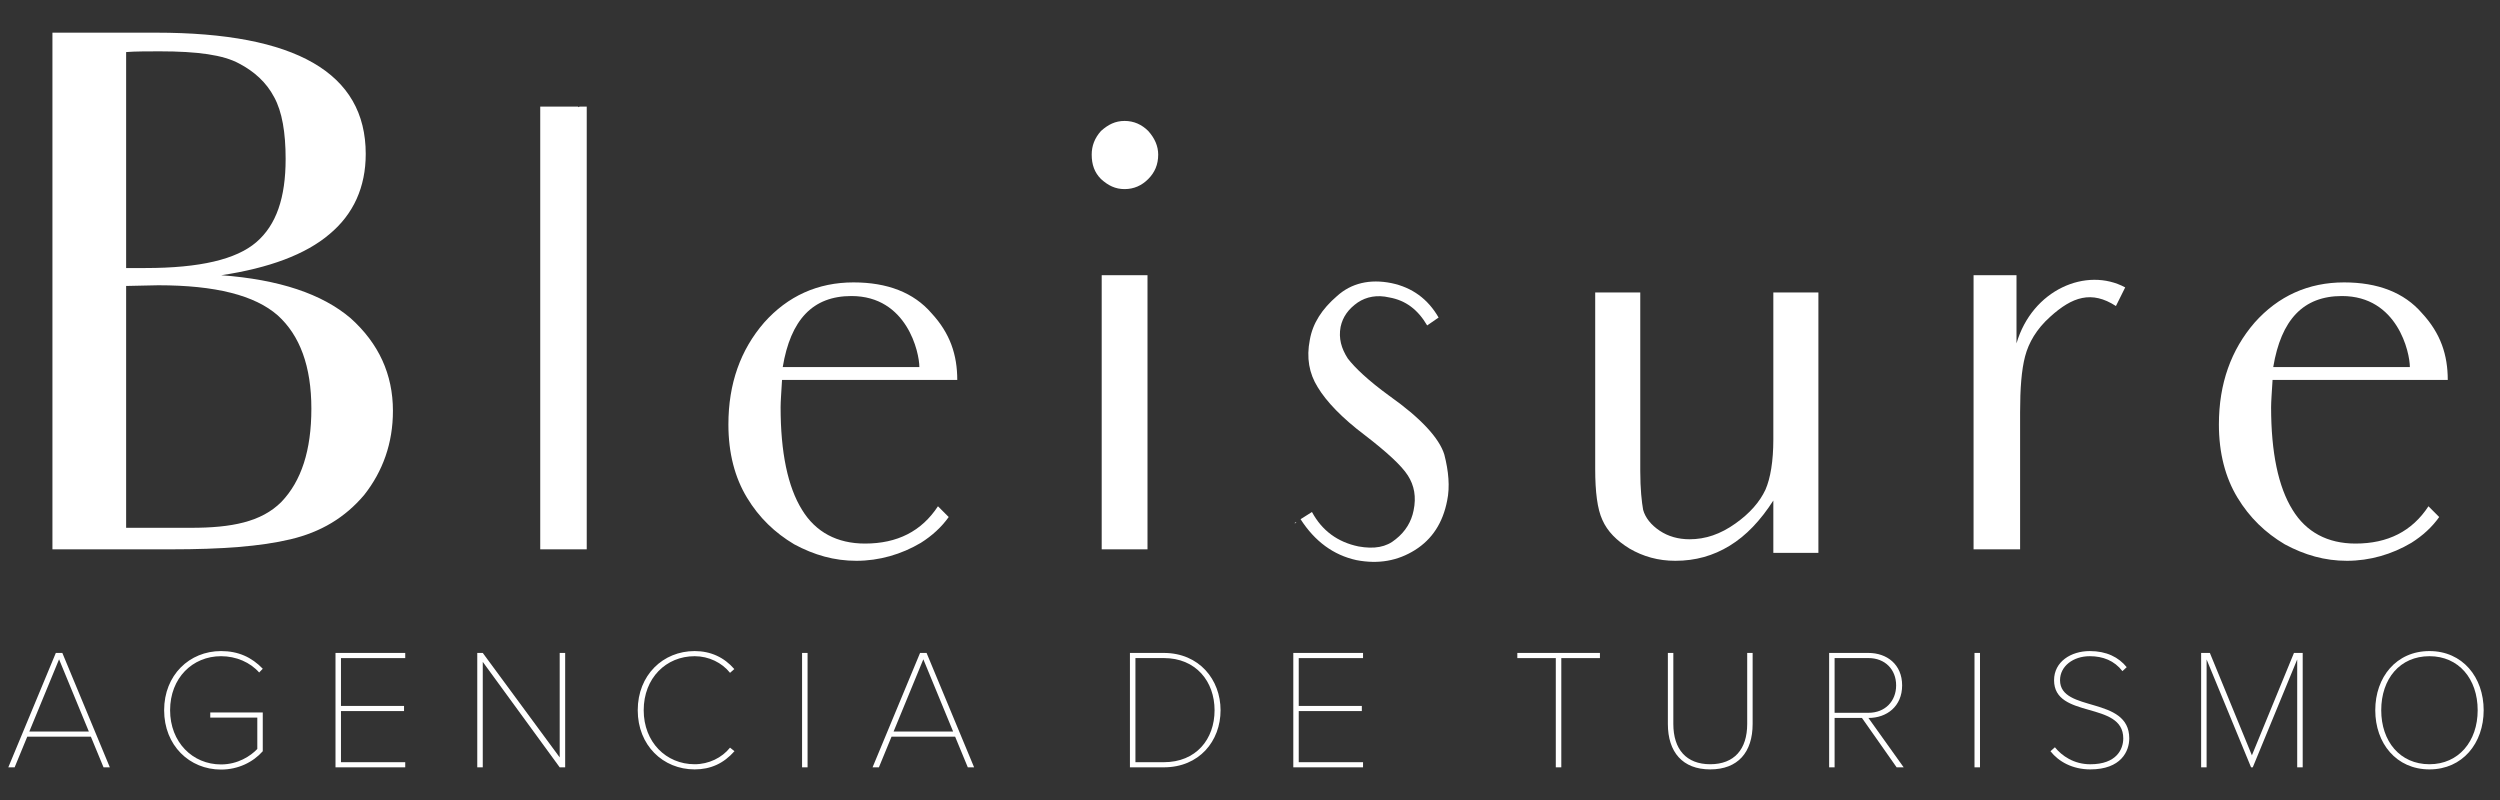 <svg width="75" height="24" viewBox="0 0 75 24" fill="none" xmlns="http://www.w3.org/2000/svg">
<rect x="0" y="0" width="75" height="24" fill="#333333" stroke="none"/>
<path d="M3.784 15.834H5.736C6.938 15.834 7.839 15.662 8.44 15.059C9.041 14.434 9.341 13.509 9.341 12.26C9.341 10.99 8.998 10.065 8.333 9.462C7.646 8.859 6.466 8.558 4.749 8.558C4.47 8.558 4.041 8.579 3.784 8.579V15.834ZM3.784 8.041H4.363C5.994 8.041 7.088 7.783 7.689 7.266C8.29 6.749 8.569 5.931 8.569 4.769C8.569 3.972 8.462 3.348 8.226 2.917C7.989 2.466 7.625 2.143 7.174 1.906C6.702 1.648 5.93 1.54 4.792 1.54C4.491 1.54 4.041 1.54 3.784 1.562V8.041ZM1.573 0.98H4.684C8.87 0.98 10.972 2.186 10.972 4.618C10.972 5.609 10.607 6.427 9.878 7.03C9.169 7.632 8.076 8.041 6.637 8.257C8.376 8.386 9.663 8.816 10.521 9.548C11.359 10.301 11.788 11.227 11.788 12.325C11.788 13.294 11.487 14.134 10.929 14.844C10.35 15.533 9.621 15.963 8.719 16.178C7.818 16.394 6.637 16.48 5.136 16.48H1.573V0.98Z" fill="white"/>
<path d="M17.602 16.48H16.207V13.767V5.953V3.198H17.345C17.345 3.219 17.366 3.219 17.387 3.198H17.602V13.767V16.48Z" fill="white"/>
<path d="M23.482 11.012H27.581C27.581 10.581 27.216 8.881 25.542 8.881C24.384 8.881 23.718 9.591 23.482 11.012ZM28.461 15.511C28.246 15.812 27.967 16.07 27.624 16.286C27.044 16.63 26.379 16.824 25.692 16.824C25.027 16.824 24.426 16.652 23.826 16.329C23.247 15.984 22.774 15.533 22.41 14.93C22.045 14.327 21.852 13.595 21.852 12.734C21.852 11.507 22.216 10.495 22.924 9.677C23.633 8.881 24.534 8.472 25.606 8.472C26.615 8.472 27.409 8.773 27.946 9.397C28.504 10 28.718 10.646 28.718 11.399H23.461C23.44 11.765 23.418 12.045 23.418 12.217C23.418 13.573 23.633 14.607 24.062 15.296C24.469 15.963 25.113 16.307 25.95 16.307C26.916 16.307 27.645 15.941 28.139 15.188L28.461 15.511Z" fill="white"/>
<path d="M34.21 8.256H34.425V12.368V13.767V16.48H33.051V13.767V11.377V11.248V8.256H34.21ZM33.03 5.371C32.837 5.178 32.751 4.941 32.751 4.639C32.751 4.381 32.837 4.144 33.03 3.929C33.245 3.736 33.459 3.628 33.738 3.628C34.017 3.628 34.253 3.736 34.447 3.929C34.64 4.144 34.746 4.381 34.746 4.639C34.746 4.941 34.64 5.178 34.447 5.371C34.253 5.566 34.017 5.673 33.738 5.673C33.459 5.673 33.245 5.566 33.03 5.371" fill="white"/>
<path d="M43.415 15.016C43.287 15.683 42.965 16.178 42.45 16.501C41.935 16.824 41.356 16.932 40.69 16.803C40.004 16.652 39.446 16.243 39.017 15.576L39.359 15.36C39.66 15.92 40.132 16.264 40.754 16.393C41.226 16.479 41.591 16.415 41.87 16.178C42.171 15.942 42.343 15.64 42.407 15.317C42.493 14.908 42.428 14.563 42.235 14.263C42.042 13.961 41.591 13.552 40.948 13.057C40.261 12.54 39.789 12.045 39.531 11.615C39.274 11.205 39.188 10.732 39.295 10.194C39.381 9.699 39.66 9.268 40.111 8.881C40.54 8.493 41.098 8.364 41.741 8.493C42.363 8.623 42.836 8.967 43.158 9.526L42.815 9.763C42.536 9.289 42.171 9.01 41.677 8.923C41.312 8.838 40.991 8.902 40.733 9.074C40.454 9.268 40.282 9.505 40.218 9.806C40.154 10.15 40.239 10.452 40.433 10.754C40.647 11.034 41.055 11.421 41.677 11.873C42.621 12.54 43.179 13.143 43.33 13.638C43.458 14.133 43.501 14.607 43.415 15.016ZM38.888 15.661C38.888 15.683 38.867 15.683 38.845 15.705V15.683L38.888 15.661Z" fill="white"/>
<path d="M53.2 15.016C52.813 15.618 52.384 16.071 51.89 16.372C51.397 16.674 50.861 16.824 50.26 16.824C49.745 16.824 49.294 16.695 48.887 16.458C48.501 16.221 48.221 15.941 48.071 15.597C47.921 15.274 47.856 14.757 47.856 14.069V11.421V8.773H49.208V14.133C49.208 14.671 49.252 15.059 49.294 15.295C49.359 15.532 49.531 15.747 49.788 15.92C50.045 16.092 50.346 16.178 50.688 16.178C51.161 16.178 51.612 16.027 52.063 15.705C52.491 15.403 52.792 15.059 52.963 14.692C53.114 14.348 53.2 13.832 53.2 13.186V11.421V8.773H54.552V13.853V16.587H53.2V15.016Z" fill="white"/>
<path d="M61.504 9.505C61.096 9.87 60.86 10.28 60.753 10.689C60.645 11.098 60.603 11.658 60.603 12.368V13.767V16.479H59.207V13.767V11.529V8.256H60.495V10.302C60.967 8.687 62.598 7.998 63.756 8.622L63.478 9.181C62.748 8.708 62.168 8.902 61.504 9.505Z" fill="white"/>
<path d="M68.197 11.012H72.296C72.296 10.581 71.931 8.881 70.258 8.881C69.099 8.881 68.434 9.591 68.197 11.012ZM73.176 15.511C72.962 15.812 72.683 16.07 72.339 16.286C71.76 16.63 71.095 16.824 70.408 16.824C69.743 16.824 69.142 16.652 68.542 16.329C67.962 15.984 67.49 15.533 67.125 14.93C66.76 14.327 66.567 13.595 66.567 12.734C66.567 11.507 66.932 10.495 67.639 9.677C68.348 8.881 69.249 8.472 70.322 8.472C71.331 8.472 72.124 8.773 72.661 9.397C73.219 10 73.433 10.646 73.433 11.399H68.177C68.155 11.765 68.133 12.045 68.133 12.217C68.133 13.573 68.348 14.607 68.777 15.296C69.184 15.963 69.829 16.307 70.666 16.307C71.631 16.307 72.361 15.941 72.854 15.188L73.176 15.511Z" fill="white"/>
<path d="M1.772 19.779L0.88 21.945H2.665L1.772 19.779ZM3.106 23.02L2.726 22.1H0.818L0.439 23.02H0.249L1.675 19.588H1.87L3.295 23.02H3.106Z" fill="white"/>
<path d="M4.924 21.307C4.924 20.252 5.683 19.532 6.631 19.532C7.15 19.532 7.55 19.717 7.883 20.062L7.775 20.175C7.508 19.872 7.088 19.686 6.631 19.686C5.775 19.686 5.103 20.34 5.103 21.307C5.103 22.264 5.775 22.933 6.631 22.933C7.134 22.933 7.519 22.681 7.719 22.469V21.528H6.308V21.374H7.883V22.537C7.591 22.866 7.145 23.087 6.631 23.087C5.683 23.087 4.924 22.362 4.924 21.307Z" fill="white"/>
<path d="M10.065 23.02V19.588H12.157V19.743H10.229V21.178H12.121V21.332H10.229V22.866H12.157V23.02H10.065Z" fill="white"/>
<path d="M16.791 23.02L14.483 19.856V23.02H14.318V19.588H14.483L16.791 22.722V19.588H16.955V23.02H16.791Z" fill="white"/>
<path d="M19.132 21.307C19.132 20.252 19.891 19.532 20.839 19.532C21.322 19.532 21.727 19.722 22.029 20.072L21.901 20.185C21.66 19.881 21.265 19.686 20.839 19.686C19.983 19.686 19.311 20.34 19.311 21.307C19.311 22.264 19.983 22.927 20.839 22.927C21.265 22.927 21.66 22.732 21.901 22.429L22.034 22.536C21.711 22.902 21.322 23.082 20.839 23.082C19.891 23.082 19.132 22.361 19.132 21.307Z" fill="white"/>
<path d="M24.062 19.588H24.227V23.02H24.062V19.588Z" fill="white"/>
<path d="M27.7 19.779L26.808 21.945H28.593L27.7 19.779ZM29.034 23.02L28.654 22.1H26.746L26.367 23.02H26.177L27.602 19.588H27.797L29.223 23.02H29.034Z" fill="white"/>
<path d="M36.437 21.307C36.437 20.448 35.883 19.742 34.914 19.742H34.063V22.866H34.914C35.883 22.866 36.437 22.177 36.437 21.307ZM33.898 23.02V19.588H34.914C35.976 19.588 36.617 20.391 36.617 21.307C36.617 22.233 35.976 23.02 34.914 23.02H33.898Z" fill="white"/>
<path d="M38.799 23.02V19.588H40.891V19.743H38.962V21.178H40.855V21.332H38.962V22.866H40.891V23.02H38.799Z" fill="white"/>
<path d="M46.674 23.02V19.743H45.52V19.588H47.998V19.743H46.839V23.02H46.674Z" fill="white"/>
<path d="M50.036 21.718V19.589H50.2V21.718C50.2 22.48 50.59 22.927 51.307 22.927C52.026 22.927 52.416 22.48 52.416 21.718V19.589H52.579V21.718C52.579 22.568 52.138 23.082 51.307 23.082C50.477 23.082 50.036 22.563 50.036 21.718Z" fill="white"/>
<path d="M56.884 20.561C56.884 20.088 56.556 19.742 56.053 19.742H55.038V21.384H56.053C56.556 21.384 56.884 21.034 56.884 20.561ZM56.899 23.02L55.859 21.539H55.038V23.02H54.874V19.588H56.053C56.608 19.588 57.064 19.934 57.064 20.561C57.064 21.188 56.608 21.539 56.053 21.539L57.11 23.02H56.899Z" fill="white"/>
<path d="M59.235 19.588H59.4V23.02H59.235V19.588Z" fill="white"/>
<path d="M61.514 22.537L61.647 22.418C61.857 22.676 62.216 22.928 62.709 22.928C63.498 22.928 63.698 22.475 63.698 22.151C63.698 21.019 61.622 21.58 61.622 20.407C61.622 19.851 62.129 19.532 62.693 19.532C63.196 19.532 63.56 19.717 63.801 20.015L63.673 20.134C63.432 19.82 63.089 19.686 62.693 19.686C62.196 19.686 61.801 19.985 61.801 20.407C61.801 21.384 63.878 20.87 63.878 22.151C63.878 22.537 63.632 23.082 62.709 23.082C62.176 23.082 61.76 22.85 61.514 22.537Z" fill="white"/>
<path d="M68.916 23.02V19.784L67.583 23.02H67.532L66.198 19.784V23.02H66.034V19.588H66.296L67.557 22.66L68.819 19.588H69.081V23.02H68.916Z" fill="white"/>
<path d="M74.33 21.307C74.33 20.365 73.76 19.686 72.884 19.686C71.997 19.686 71.437 20.365 71.437 21.307C71.437 22.238 71.997 22.927 72.884 22.927C73.76 22.927 74.33 22.238 74.33 21.307ZM71.258 21.307C71.258 20.314 71.889 19.532 72.884 19.532C73.874 19.532 74.51 20.314 74.51 21.307C74.51 22.299 73.874 23.082 72.884 23.082C71.889 23.082 71.258 22.299 71.258 21.307Z" fill="white"/>
</svg>
